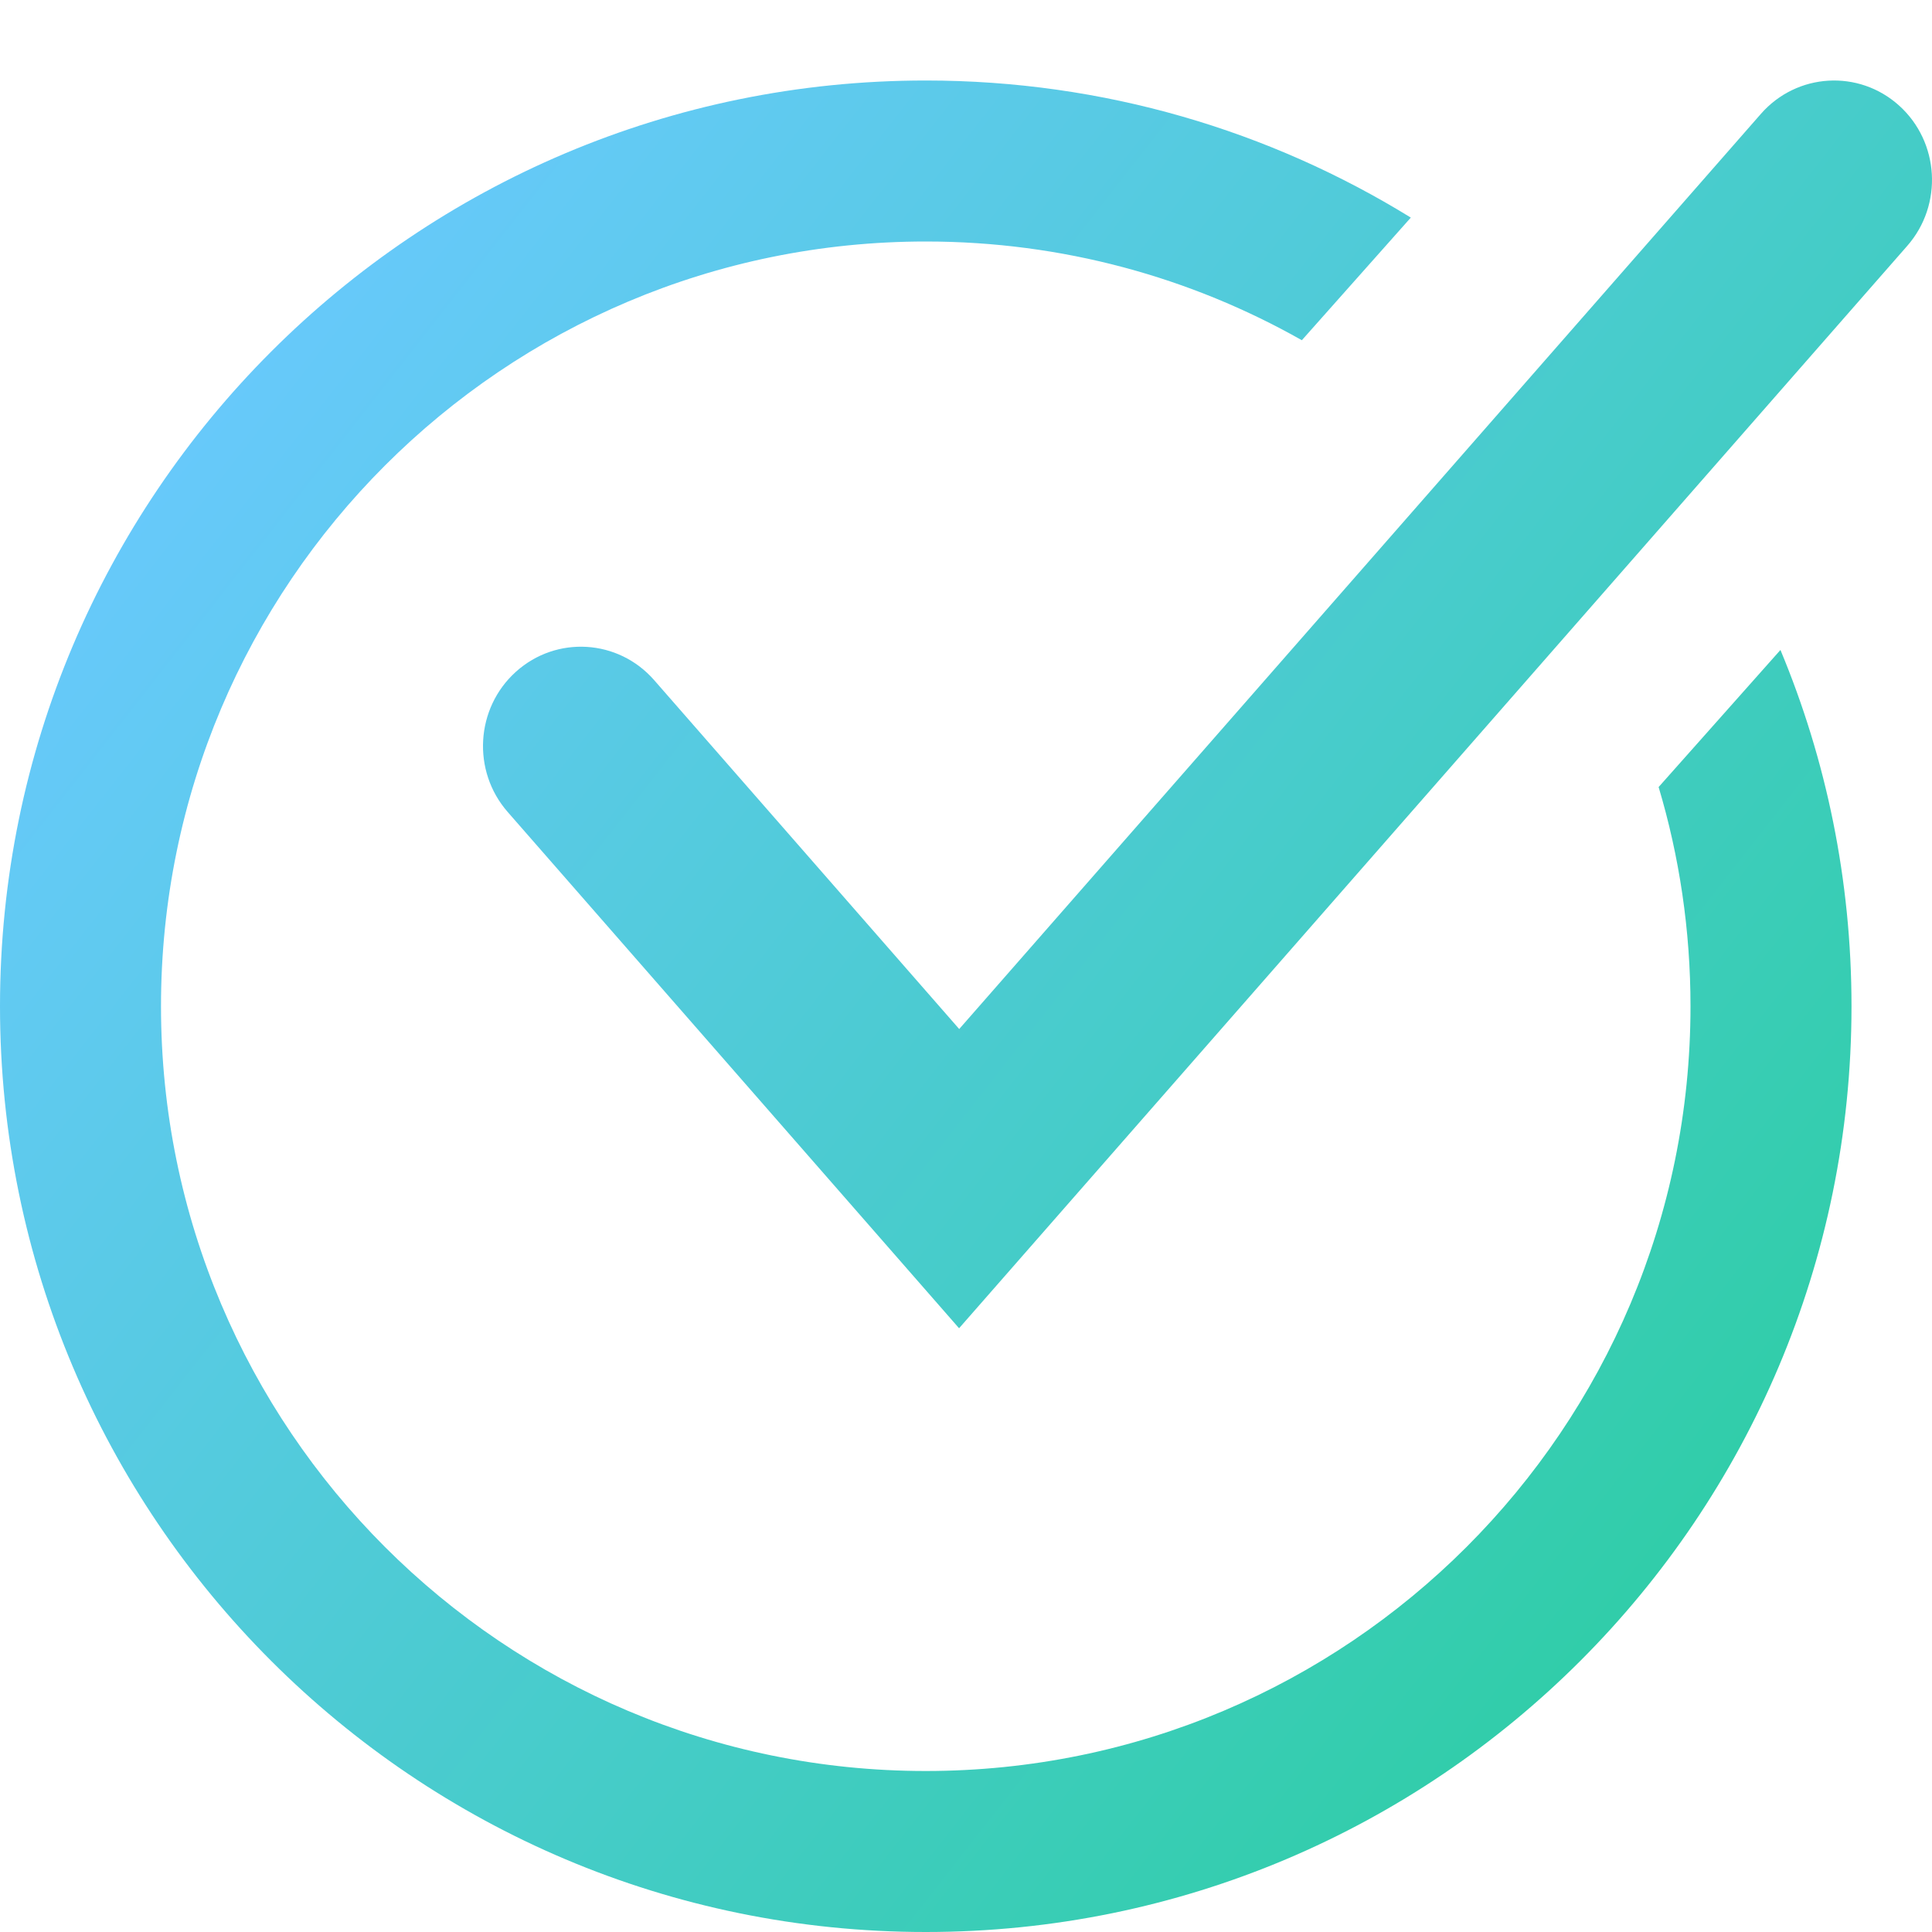 <svg width="72" height="72" viewBox="0 0 72 72" fill="none" xmlns="http://www.w3.org/2000/svg">
<path d="M34.5 3C41.128 3 47.32 4.869 52.577 8.109L48.516 12.679C44.377 10.337 39.595 9 34.5 9C18.76 9 6 21.76 6 37.5C6 53.24 18.76 66 34.5 66C50.24 66 63 53.24 63 37.5C63 34.661 62.585 31.919 61.812 29.331L66.352 24.222C68.058 28.309 69 32.794 69 37.5C69 56.554 53.554 72 34.5 72C15.446 72 0 56.554 0 37.5C0 18.446 15.446 3 34.5 3Z" fill="url(#paint0_linear_40_2423)"/>
<path d="M71.079 9.161C72.417 7.633 72.281 5.293 70.775 3.935C69.269 2.577 66.963 2.715 65.624 4.243L35.747 38.349L24.378 25.346C23.041 23.817 20.735 23.677 19.227 25.034C17.72 26.39 17.582 28.73 18.919 30.259L35.742 49.5L71.079 9.161Z" fill="url(#paint1_linear_40_2423)"/>
<defs>
<linearGradient id="paint0_linear_40_2423" x1="72" y1="64" x2="5.5" y2="12" gradientUnits="userSpaceOnUse">
<stop stop-color="#28CE9C"/>
<stop offset="1" stop-color="#6AC9FF"/>
</linearGradient>
<linearGradient id="paint1_linear_40_2423" x1="72" y1="64" x2="5.5" y2="12" gradientUnits="userSpaceOnUse">
<stop stop-color="#28CE9C"/>
<stop offset="1" stop-color="#6AC9FF"/>
</linearGradient>
</defs>
</svg>
